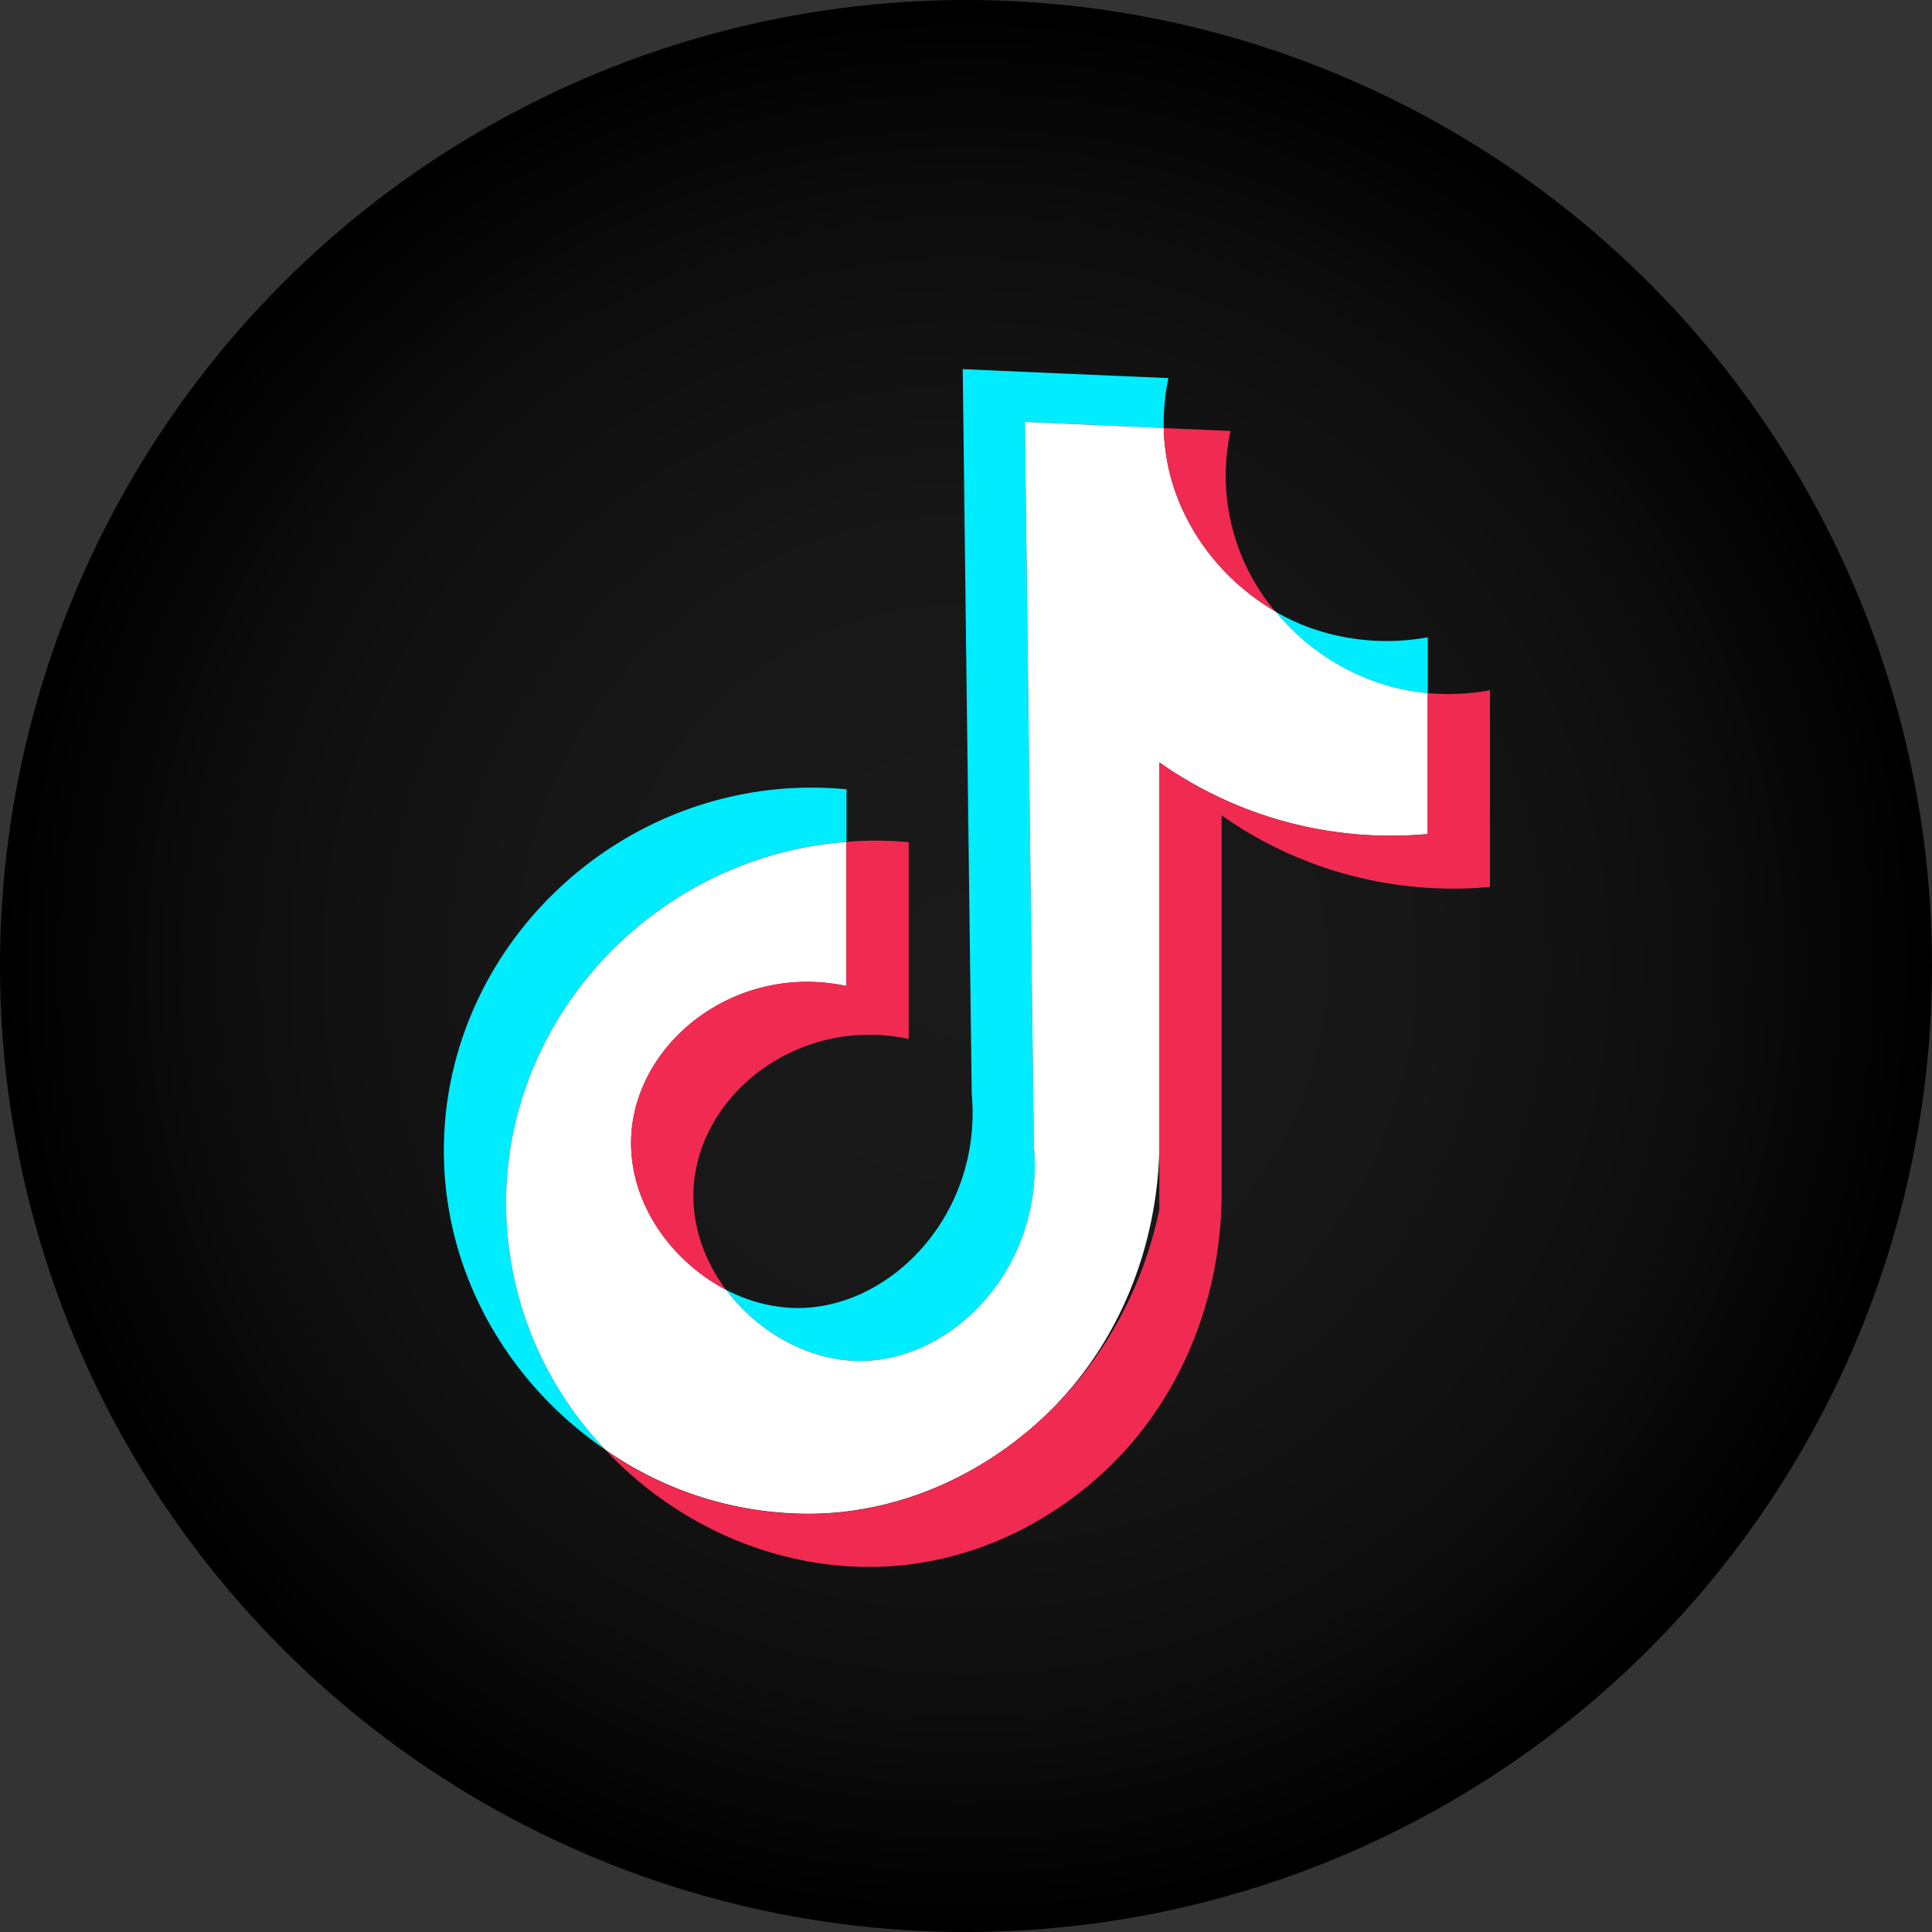 <svg xmlns="http://www.w3.org/2000/svg" xmlns:xlink="http://www.w3.org/1999/xlink" viewBox="0 0 492 492"><rect x="0" y="0" width="492" height="492" fill="#333333" stroke="none"/><defs><style>.cls-1{fill:url(#radial-gradient);}.cls-2{fill:#00edff;}.cls-3{fill:#fff;}.cls-4{fill:#f12a51;}</style><radialGradient id="radial-gradient" cx="246" cy="246" r="246" gradientUnits="userSpaceOnUse"><stop offset="0" stop-color="#1a1a1a"/><stop offset="0.45" stop-color="#171717"/><stop offset="0.75" stop-color="#0e0e0e"/><stop offset="1"/></radialGradient></defs><g id="Layer_2" data-name="Layer 2"><g id="Layer_1-2" data-name="Layer 1"><circle class="cls-1" cx="246" cy="246" r="246"/><path class="cls-2" d="M215.57,201v13.39c-46.64,3.42-84.94,41.77-86.63,88.91a90.86,90.86,0,0,0,25.41,66c-25.23-17.13-42.44-46.32-41.26-79.53C115,237.44,162.05,195.9,215.57,201Z"/><path class="cls-2" d="M296.36,109q-17.7-.81-35.34-1.55,1.1,92.24,2.28,184.46c2.82,31.2-21.27,55.52-45.55,54.65-12.57-.45-25-7.6-32.84-18.12a40,40,0,0,0,17,4.64c24.28.87,48.37-23.45,45.55-54.65Q246.28,186.2,245.17,94q26.16,1.17,52.38,2.28A54.87,54.87,0,0,0,296.36,109Z"/><path class="cls-2" d="M363.59,162.29V176.5a54.2,54.2,0,0,1-13.76-3,57.7,57.7,0,0,1-25-17.76A52.21,52.21,0,0,0,334,160,57.9,57.9,0,0,0,363.59,162.29Z"/><path class="cls-3" d="M363.59,176.5v35.89a102.34,102.34,0,0,1-68.32-18.22v96c0,27.52-10.94,54.35-31.55,72.58-15.43,13.64-34.76,21.94-55,22.69a90.43,90.43,0,0,1-54.38-16.12,90.86,90.86,0,0,1-25.41-66c1.69-47.14,40-85.49,86.63-88.91V251.1c-27.33-5.83-52.29,13.07-54.66,36.44-1.73,17.3,9.34,33.29,24,40.9h0c7.84,10.52,20.27,17.67,32.84,18.12,24.28.87,48.37-23.45,45.55-54.65q-1.17-92.24-2.28-184.46,17.63.76,35.34,1.55a54.21,54.21,0,0,0,1.19,10c3.37,15.49,13.75,28.88,27.28,36.71a57.7,57.7,0,0,0,25,17.76A54.2,54.2,0,0,0,363.59,176.5Z"/><path class="cls-4" d="M231.41,214.48v50.1c-27.32-5.83-52.32,13.07-54.65,36.44-1,10.06,2.33,19.63,8.11,27.42-14.62-7.61-25.69-23.6-24-40.9,2.37-23.37,27.33-42.27,54.66-36.44V214.39A88.31,88.31,0,0,1,231.41,214.48Z"/><path class="cls-4" d="M324.83,155.73c-13.53-7.83-23.91-21.22-27.28-36.71a54.21,54.21,0,0,1-1.19-10c5.65.23,11.34.46,17,.73a53.68,53.68,0,0,0,11.43,46Z"/><path class="cls-4" d="M379.43,175.77v50.1a103.13,103.13,0,0,1-41-4.55,101.74,101.74,0,0,1-27.32-13.67v96c0,27.54-10.94,54.38-31.57,72.63-15.42,13.64-34.75,21.94-55,22.69-26.64,1-52.28-10.52-70.23-29.6a90.43,90.43,0,0,0,54.38,16.12c40.45-1.5,77.34-33.2,86.54-77.43V194.17a102.34,102.34,0,0,0,68.32,18.22V176.5A58.72,58.72,0,0,0,379.43,175.77Z"/></g></g></svg>